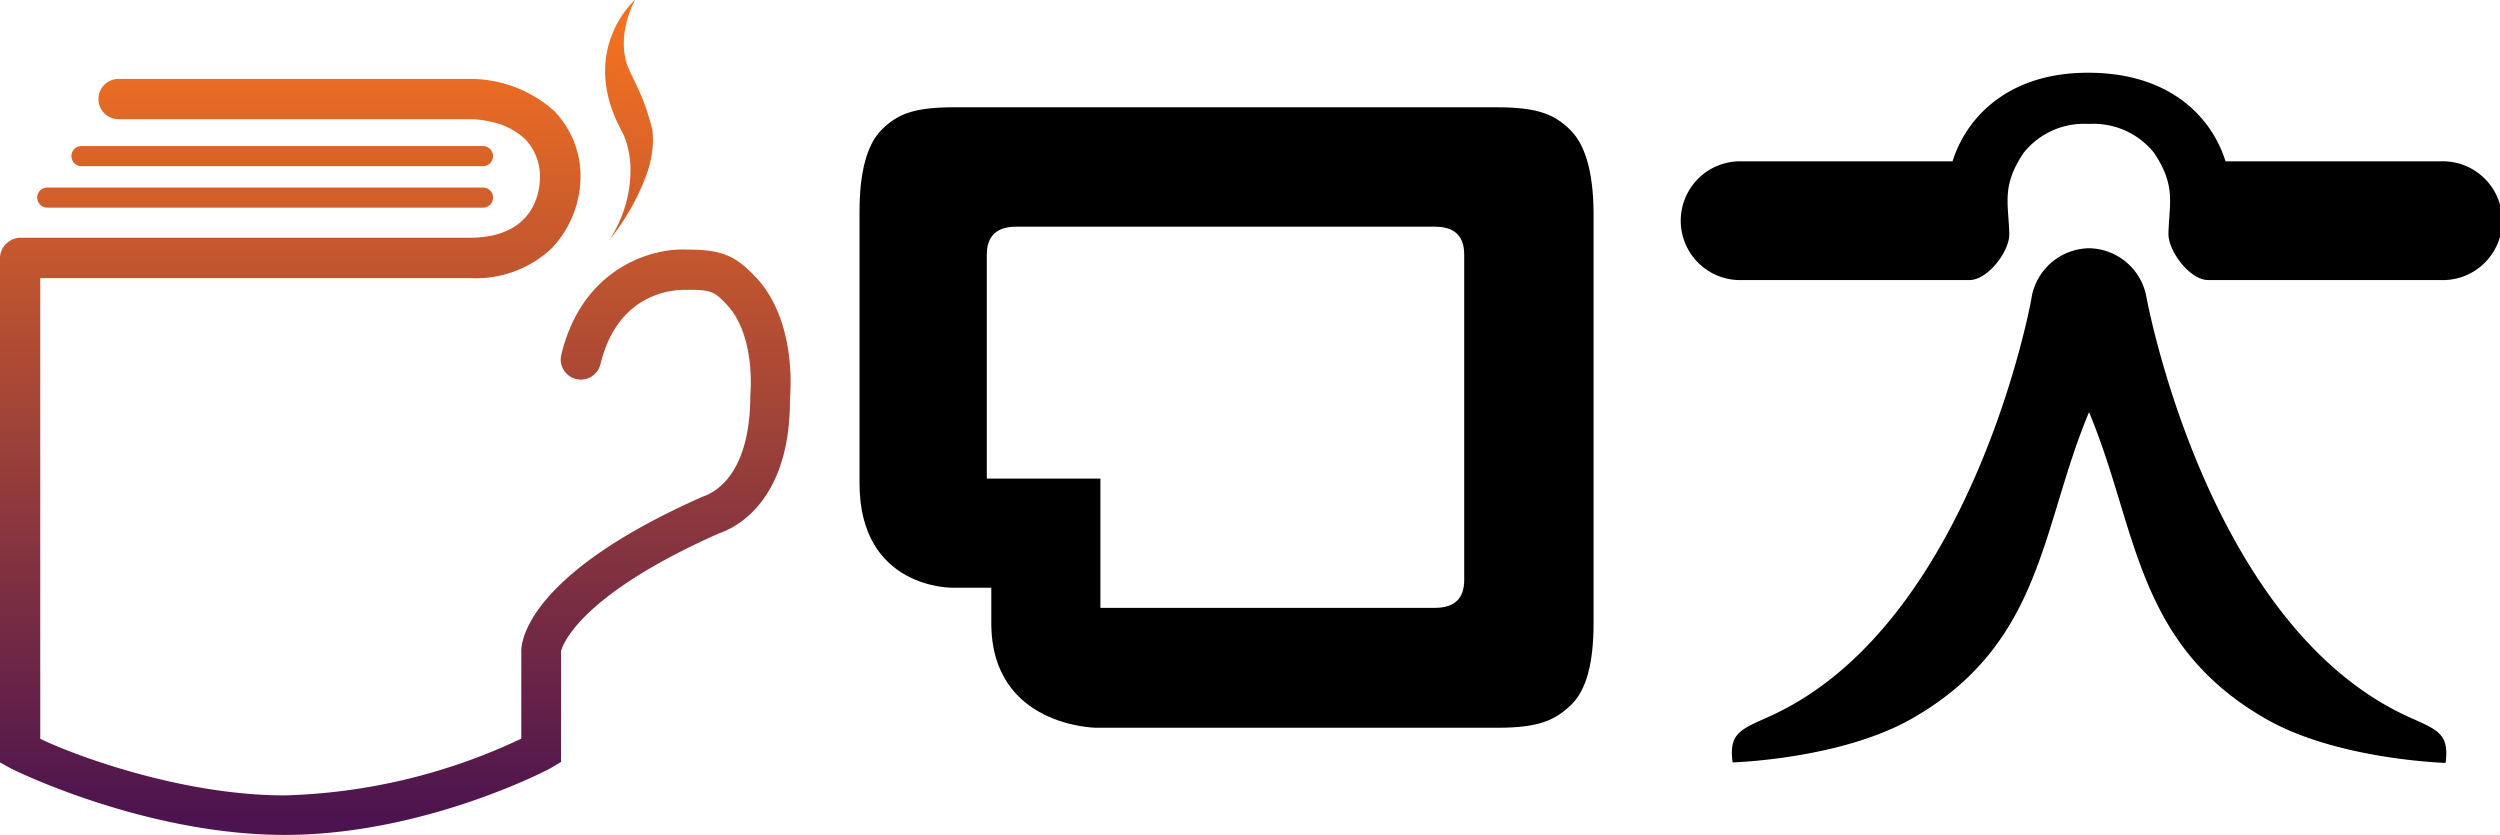 <svg xmlns="http://www.w3.org/2000/svg" xmlns:xlink="http://www.w3.org/1999/xlink" viewBox="0 0 206.22 68.88"><defs><style>.cls-1{fill:url(#linear-gradient);}.cls-2{fill:url(#linear-gradient-2);}.cls-3{fill:url(#linear-gradient-3);}.cls-4{fill:url(#linear-gradient-4);}</style><linearGradient id="linear-gradient" x1="32.61" y1="3.13" x2="32.61" y2="67.64" gradientUnits="userSpaceOnUse"><stop offset="0" stop-color="#f27121"/><stop offset="1" stop-color="#4b134f"/></linearGradient><linearGradient id="linear-gradient-2" x1="23.28" y1="2.9" x2="23.28" y2="71.62" xlink:href="#linear-gradient"/><linearGradient id="linear-gradient-3" x1="21.87" y1="2.9" x2="21.87" y2="71.62" xlink:href="#linear-gradient"/><linearGradient id="linear-gradient-4" x1="114.08" y1="30.83" x2="114.08" y2="99.53" gradientTransform="translate(-56.91 -41.49) rotate(6.97)" xlink:href="#linear-gradient"/></defs><title>cbAsset 4</title><g id="Layer_2" data-name="Layer 2"><g id="Layer_6" data-name="Layer 6"><path d="M129.5,10.69c-1.26-1.22-2.58-1.84-6-1.84H78.65c-3.38,0-4.68.62-5.91,1.84s-1.84,3.49-1.84,6.79V39.86c0,8.75,7.67,8.62,7.67,8.62h3.2V51.4c0,8.54,8.63,8.63,8.63,8.63h33.15c3.37,0,4.69-.61,6-1.84s1.9-3.49,1.9-6.79V17.48Q131.4,12.53,129.5,10.69Zm-8.72,37.15c0,1.53-.8,2.3-2.41,2.3H90.77V39.48H81.4V21c0-1.53.81-2.3,2.42-2.3h34.55c1.61,0,2.41.77,2.41,2.3Z"/><path d="M172.32,34c4,9.51,3.76,19.1,14.59,25.3,5.87,3.37,14.82,3.63,14.82,3.63.34-2.51-.75-2.74-3.21-3.87C182,51.41,177.1,24.75,177.05,24.48a4.89,4.89,0,0,0-4.63-4v0h-.19v0a4.9,4.9,0,0,0-4.64,4c0,.27-4.92,26.93-21.46,34.54-2.46,1.13-3.55,1.36-3.21,3.87,0,0,8.94-.26,14.82-3.63C168.57,53.06,168.34,43.47,172.32,34Z"/><path d="M162.47,23.1c1.47,0,3.3-2.34,3.27-3.8-.05-2.49-.67-3.92,1.17-6.67a6.35,6.35,0,0,1,5.3-2.41h0v0h.19v0h0a6.38,6.38,0,0,1,5.3,2.41c1.83,2.75,1.22,4.18,1.17,6.67,0,1.46,1.8,3.8,3.26,3.8h19.15a4.9,4.9,0,1,0,0-9.79H183.58a10,10,0,0,0-1.83-3.38c-1.46-1.77-4.27-3.88-9.33-3.93h-.19c-5.06,0-7.88,2.16-9.34,3.93a10.13,10.13,0,0,0-1.83,3.38H143.32a4.9,4.9,0,0,0,0,9.79Z"/><path class="cls-1" d="M65.16,32.88c.06,9.43-5.58,11-5.88,11.13h0c-12.13,5.38-13,9.67-13,9.71v9.13l-.8.48c-.38.23-10.6,5.54-22,5.54S1.26,63.59.85,63.36L0,62.89V21.34A1.66,1.66,0,0,1,.63,20a1.66,1.66,0,0,1,1-.39h.49l36.62,0c5.45,0,5.78-4,5.79-4.82a4.41,4.41,0,0,0-1.21-3.31,5.78,5.78,0,0,0-2.8-1.43,8.26,8.26,0,0,0-1.62-.22H9.78a1.66,1.66,0,0,1,0-3.32H38.92A10.41,10.41,0,0,1,45.7,9.14a7.71,7.71,0,0,1,2.18,5.68,8.66,8.66,0,0,1-2.38,5.67,9.12,9.12,0,0,1-6.73,2.45H3.32v38c2.52,1.24,11.51,4.67,20.17,4.67A48.6,48.6,0,0,0,43,60.93V53.7c0-1,.8-6.45,14.89-12.7.29-.14,3.93-1,4-8.2v-.19s.49-4.78-1.86-7.39c-1.07-1.17-1.36-1.33-3.38-1.31h-.12c-.55,0-5.49-.08-7,6.13a1.66,1.66,0,0,1-3.23-.78c1.74-7.2,7.5-8.82,10.35-8.67h.09c2.92,0,4,.55,5.74,2.42C65.61,26.5,65.24,32,65.16,32.88Z"/><path class="cls-2" d="M6.72,13.71H39.84a.83.83,0,0,0,0-1.66H6.72a.83.83,0,0,0,0,1.66Z"/><path class="cls-3" d="M3.9,17.13H39.84a.83.83,0,0,0,0-1.66H3.9a.83.83,0,1,0,0,1.66Z"/><path class="cls-4" d="M53.76,12.75a9.43,9.43,0,0,1-.36,1.46,18.67,18.67,0,0,1-3.12,5.55A10.44,10.44,0,0,0,52,13.63h0a7.76,7.76,0,0,0-.22-1.48,5.37,5.37,0,0,0-.44-1.24C47.61,4.18,52.37,0,52.37,0c-1.74,3.56-.46,5.75-.46,5.75.18.47.76,1.54,1.15,2.55a20.61,20.61,0,0,1,.75,2.41A7,7,0,0,1,53.76,12.75Z"/></g></g></svg>